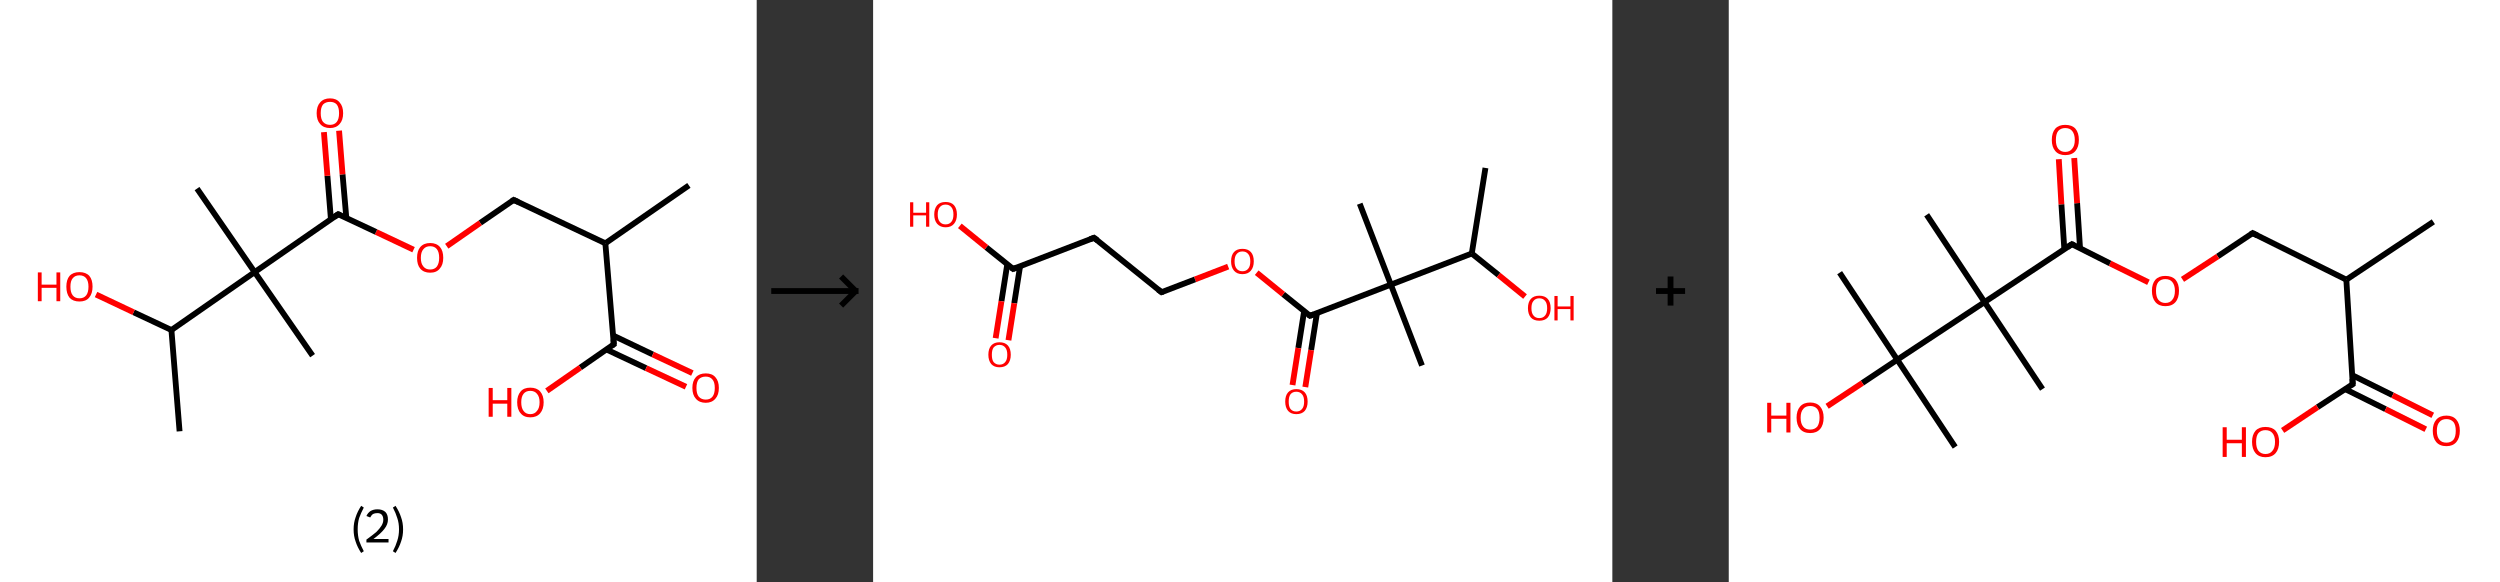 <?xml version='1.0' encoding='ASCII' standalone='yes'?>
<svg xmlns="http://www.w3.org/2000/svg" xmlns:xlink="http://www.w3.org/1999/xlink" version="1.1" width="859.0px" viewBox="0 0 859.0 200.0" height="200.0px">
  <rect x="0" y="0" width="859.0" height="200.0" fill="#333333" stroke="none"/>
  <g>
    <g transform="translate(0, 0) scale(1 1) "><!-- END OF HEADER -->
<rect style="opacity:1.0;fill:#FFFFFF;stroke:none" width="260.0" height="200.0" x="0.0" y="0.0"> </rect>
<path class="bond-0 atom-0 atom-1" d="M 236.7,63.7 L 208.0,83.6" style="fill:none;fill-rule:evenodd;stroke:#000000;stroke-width:2.0px;stroke-linecap:butt;stroke-linejoin:miter;stroke-opacity:1"/>
<path class="bond-1 atom-1 atom-2" d="M 208.0,83.6 L 176.5,68.7" style="fill:none;fill-rule:evenodd;stroke:#000000;stroke-width:2.0px;stroke-linecap:butt;stroke-linejoin:miter;stroke-opacity:1"/>
<path class="bond-2 atom-2 atom-3" d="M 176.5,68.7 L 165.0,76.6" style="fill:none;fill-rule:evenodd;stroke:#000000;stroke-width:2.0px;stroke-linecap:butt;stroke-linejoin:miter;stroke-opacity:1"/>
<path class="bond-2 atom-2 atom-3" d="M 165.0,76.6 L 153.5,84.6" style="fill:none;fill-rule:evenodd;stroke:#FF0000;stroke-width:2.0px;stroke-linecap:butt;stroke-linejoin:miter;stroke-opacity:1"/>
<path class="bond-3 atom-3 atom-4" d="M 142.1,85.8 L 129.2,79.7" style="fill:none;fill-rule:evenodd;stroke:#FF0000;stroke-width:2.0px;stroke-linecap:butt;stroke-linejoin:miter;stroke-opacity:1"/>
<path class="bond-3 atom-3 atom-4" d="M 129.2,79.7 L 116.2,73.6" style="fill:none;fill-rule:evenodd;stroke:#000000;stroke-width:2.0px;stroke-linecap:butt;stroke-linejoin:miter;stroke-opacity:1"/>
<path class="bond-4 atom-4 atom-5" d="M 119.0,74.9 L 117.7,59.9" style="fill:none;fill-rule:evenodd;stroke:#000000;stroke-width:2.0px;stroke-linecap:butt;stroke-linejoin:miter;stroke-opacity:1"/>
<path class="bond-4 atom-4 atom-5" d="M 117.7,59.9 L 116.5,44.9" style="fill:none;fill-rule:evenodd;stroke:#FF0000;stroke-width:2.0px;stroke-linecap:butt;stroke-linejoin:miter;stroke-opacity:1"/>
<path class="bond-4 atom-4 atom-5" d="M 113.7,75.3 L 112.5,60.4" style="fill:none;fill-rule:evenodd;stroke:#000000;stroke-width:2.0px;stroke-linecap:butt;stroke-linejoin:miter;stroke-opacity:1"/>
<path class="bond-4 atom-4 atom-5" d="M 112.5,60.4 L 111.3,45.4" style="fill:none;fill-rule:evenodd;stroke:#FF0000;stroke-width:2.0px;stroke-linecap:butt;stroke-linejoin:miter;stroke-opacity:1"/>
<path class="bond-5 atom-4 atom-6" d="M 116.2,73.6 L 87.5,93.5" style="fill:none;fill-rule:evenodd;stroke:#000000;stroke-width:2.0px;stroke-linecap:butt;stroke-linejoin:miter;stroke-opacity:1"/>
<path class="bond-6 atom-6 atom-7" d="M 87.5,93.5 L 67.7,64.8" style="fill:none;fill-rule:evenodd;stroke:#000000;stroke-width:2.0px;stroke-linecap:butt;stroke-linejoin:miter;stroke-opacity:1"/>
<path class="bond-7 atom-6 atom-8" d="M 87.5,93.5 L 107.4,122.2" style="fill:none;fill-rule:evenodd;stroke:#000000;stroke-width:2.0px;stroke-linecap:butt;stroke-linejoin:miter;stroke-opacity:1"/>
<path class="bond-8 atom-6 atom-9" d="M 87.5,93.5 L 58.9,113.4" style="fill:none;fill-rule:evenodd;stroke:#000000;stroke-width:2.0px;stroke-linecap:butt;stroke-linejoin:miter;stroke-opacity:1"/>
<path class="bond-9 atom-9 atom-10" d="M 58.9,113.4 L 61.7,148.2" style="fill:none;fill-rule:evenodd;stroke:#000000;stroke-width:2.0px;stroke-linecap:butt;stroke-linejoin:miter;stroke-opacity:1"/>
<path class="bond-10 atom-9 atom-11" d="M 58.9,113.4 L 45.9,107.3" style="fill:none;fill-rule:evenodd;stroke:#000000;stroke-width:2.0px;stroke-linecap:butt;stroke-linejoin:miter;stroke-opacity:1"/>
<path class="bond-10 atom-9 atom-11" d="M 45.9,107.3 L 33.0,101.2" style="fill:none;fill-rule:evenodd;stroke:#FF0000;stroke-width:2.0px;stroke-linecap:butt;stroke-linejoin:miter;stroke-opacity:1"/>
<path class="bond-11 atom-1 atom-12" d="M 208.0,83.6 L 210.9,118.3" style="fill:none;fill-rule:evenodd;stroke:#000000;stroke-width:2.0px;stroke-linecap:butt;stroke-linejoin:miter;stroke-opacity:1"/>
<path class="bond-12 atom-12 atom-13" d="M 208.4,120.1 L 222.0,126.5" style="fill:none;fill-rule:evenodd;stroke:#000000;stroke-width:2.0px;stroke-linecap:butt;stroke-linejoin:miter;stroke-opacity:1"/>
<path class="bond-12 atom-12 atom-13" d="M 222.0,126.5 L 235.7,132.9" style="fill:none;fill-rule:evenodd;stroke:#FF0000;stroke-width:2.0px;stroke-linecap:butt;stroke-linejoin:miter;stroke-opacity:1"/>
<path class="bond-12 atom-12 atom-13" d="M 210.7,115.3 L 224.3,121.8" style="fill:none;fill-rule:evenodd;stroke:#000000;stroke-width:2.0px;stroke-linecap:butt;stroke-linejoin:miter;stroke-opacity:1"/>
<path class="bond-12 atom-12 atom-13" d="M 224.3,121.8 L 237.9,128.2" style="fill:none;fill-rule:evenodd;stroke:#FF0000;stroke-width:2.0px;stroke-linecap:butt;stroke-linejoin:miter;stroke-opacity:1"/>
<path class="bond-13 atom-12 atom-14" d="M 210.9,118.3 L 199.4,126.3" style="fill:none;fill-rule:evenodd;stroke:#000000;stroke-width:2.0px;stroke-linecap:butt;stroke-linejoin:miter;stroke-opacity:1"/>
<path class="bond-13 atom-12 atom-14" d="M 199.4,126.3 L 187.9,134.3" style="fill:none;fill-rule:evenodd;stroke:#FF0000;stroke-width:2.0px;stroke-linecap:butt;stroke-linejoin:miter;stroke-opacity:1"/>
<path d="M 178.1,69.4 L 176.5,68.7 L 175.9,69.1" style="fill:none;stroke:#000000;stroke-width:2.0px;stroke-linecap:butt;stroke-linejoin:miter;stroke-opacity:1;"/>
<path d="M 116.9,73.9 L 116.2,73.6 L 114.8,74.6" style="fill:none;stroke:#000000;stroke-width:2.0px;stroke-linecap:butt;stroke-linejoin:miter;stroke-opacity:1;"/>
<path d="M 210.8,116.6 L 210.9,118.3 L 210.3,118.7" style="fill:none;stroke:#000000;stroke-width:2.0px;stroke-linecap:butt;stroke-linejoin:miter;stroke-opacity:1;"/>
<path class="atom-3" d="M 143.3 88.6 Q 143.3 86.2, 144.4 84.9 Q 145.6 83.5, 147.8 83.5 Q 150.0 83.5, 151.2 84.9 Q 152.3 86.2, 152.3 88.6 Q 152.3 91.0, 151.1 92.3 Q 150.0 93.7, 147.8 93.7 Q 145.6 93.7, 144.4 92.3 Q 143.3 91.0, 143.3 88.6 M 147.8 92.6 Q 149.3 92.6, 150.1 91.6 Q 150.9 90.5, 150.9 88.6 Q 150.9 86.6, 150.1 85.6 Q 149.3 84.6, 147.8 84.6 Q 146.3 84.6, 145.5 85.6 Q 144.6 86.6, 144.6 88.6 Q 144.6 90.6, 145.5 91.6 Q 146.3 92.6, 147.8 92.6 " fill="#FF0000"/>
<path class="atom-5" d="M 108.8 38.9 Q 108.8 36.5, 110.0 35.2 Q 111.2 33.8, 113.4 33.8 Q 115.6 33.8, 116.7 35.2 Q 117.9 36.5, 117.9 38.9 Q 117.9 41.3, 116.7 42.6 Q 115.5 44.0, 113.4 44.0 Q 111.2 44.0, 110.0 42.6 Q 108.8 41.3, 108.8 38.9 M 113.4 42.9 Q 114.9 42.9, 115.7 41.9 Q 116.5 40.9, 116.5 38.9 Q 116.5 36.9, 115.7 35.9 Q 114.9 35.0, 113.4 35.0 Q 111.9 35.0, 111.0 35.9 Q 110.2 36.9, 110.2 38.9 Q 110.2 40.9, 111.0 41.9 Q 111.9 42.9, 113.4 42.9 " fill="#FF0000"/>
<path class="atom-11" d="M 13.0 93.6 L 14.3 93.6 L 14.3 97.8 L 19.4 97.8 L 19.4 93.6 L 20.7 93.6 L 20.7 103.5 L 19.4 103.5 L 19.4 98.9 L 14.3 98.9 L 14.3 103.5 L 13.0 103.5 L 13.0 93.6 " fill="#FF0000"/>
<path class="atom-11" d="M 22.8 98.5 Q 22.8 96.1, 23.9 94.8 Q 25.1 93.5, 27.3 93.5 Q 29.5 93.5, 30.7 94.8 Q 31.8 96.1, 31.8 98.5 Q 31.8 100.9, 30.6 102.3 Q 29.5 103.6, 27.3 103.6 Q 25.1 103.6, 23.9 102.3 Q 22.8 100.9, 22.8 98.5 M 27.3 102.5 Q 28.8 102.5, 29.6 101.5 Q 30.4 100.5, 30.4 98.5 Q 30.4 96.6, 29.6 95.6 Q 28.8 94.6, 27.3 94.6 Q 25.8 94.6, 25.0 95.6 Q 24.2 96.5, 24.2 98.5 Q 24.2 100.5, 25.0 101.5 Q 25.8 102.5, 27.3 102.5 " fill="#FF0000"/>
<path class="atom-13" d="M 237.9 133.3 Q 237.9 130.9, 239.1 129.6 Q 240.3 128.3, 242.5 128.3 Q 244.7 128.3, 245.8 129.6 Q 247.0 130.9, 247.0 133.3 Q 247.0 135.7, 245.8 137.0 Q 244.6 138.4, 242.5 138.4 Q 240.3 138.4, 239.1 137.0 Q 237.9 135.7, 237.9 133.3 M 242.5 137.3 Q 244.0 137.3, 244.8 136.3 Q 245.6 135.3, 245.6 133.3 Q 245.6 131.3, 244.8 130.4 Q 244.0 129.4, 242.5 129.4 Q 241.0 129.4, 240.1 130.3 Q 239.3 131.3, 239.3 133.3 Q 239.3 135.3, 240.1 136.3 Q 241.0 137.3, 242.5 137.3 " fill="#FF0000"/>
<path class="atom-14" d="M 167.9 133.3 L 169.3 133.3 L 169.3 137.5 L 174.3 137.5 L 174.3 133.3 L 175.7 133.3 L 175.7 143.2 L 174.3 143.2 L 174.3 138.7 L 169.3 138.7 L 169.3 143.2 L 167.9 143.2 L 167.9 133.3 " fill="#FF0000"/>
<path class="atom-14" d="M 177.7 138.2 Q 177.7 135.9, 178.9 134.5 Q 180.0 133.2, 182.2 133.2 Q 184.4 133.2, 185.6 134.5 Q 186.8 135.9, 186.8 138.2 Q 186.8 140.6, 185.6 142.0 Q 184.4 143.4, 182.2 143.4 Q 180.0 143.4, 178.9 142.0 Q 177.7 140.7, 177.7 138.2 M 182.2 142.3 Q 183.7 142.3, 184.5 141.2 Q 185.4 140.2, 185.4 138.2 Q 185.4 136.3, 184.5 135.3 Q 183.7 134.3, 182.2 134.3 Q 180.7 134.3, 179.9 135.3 Q 179.1 136.3, 179.1 138.2 Q 179.1 140.2, 179.9 141.2 Q 180.7 142.3, 182.2 142.3 " fill="#FF0000"/>
<path class="legend" d="M 121.5 181.9 Q 121.5 179.6, 122.2 177.7 Q 122.8 175.8, 124.1 173.8 L 125.0 174.4 Q 124.0 176.3, 123.4 178.0 Q 122.9 179.7, 122.9 181.9 Q 122.9 184.0, 123.4 185.8 Q 124.0 187.5, 125.0 189.4 L 124.1 190.0 Q 122.8 188.0, 122.2 186.1 Q 121.5 184.2, 121.5 181.9 " fill="#000000"/>
<path class="legend" d="M 125.9 177.3 Q 126.4 176.2, 127.3 175.6 Q 128.3 175.0, 129.7 175.0 Q 131.4 175.0, 132.4 175.9 Q 133.3 176.8, 133.3 178.5 Q 133.3 180.2, 132.1 181.7 Q 130.9 183.3, 128.3 185.2 L 133.5 185.2 L 133.5 186.4 L 125.9 186.4 L 125.9 185.4 Q 128.0 183.9, 129.3 182.8 Q 130.5 181.6, 131.1 180.6 Q 131.7 179.6, 131.7 178.6 Q 131.7 177.5, 131.2 176.9 Q 130.7 176.3, 129.7 176.3 Q 128.8 176.3, 128.2 176.6 Q 127.6 177.0, 127.2 177.8 L 125.9 177.3 " fill="#000000"/>
<path class="legend" d="M 138.5 181.9 Q 138.5 184.2, 137.8 186.1 Q 137.2 188.0, 135.9 190.0 L 135.0 189.4 Q 136.0 187.5, 136.5 185.8 Q 137.1 184.0, 137.1 181.9 Q 137.1 179.7, 136.5 178.0 Q 136.0 176.3, 135.0 174.4 L 135.9 173.8 Q 137.2 175.8, 137.8 177.7 Q 138.5 179.6, 138.5 181.9 " fill="#000000"/>
</g>
    <g transform="translate(260.0, 0) scale(1 1) "><line x1="5" y1="100" x2="35" y2="100" style="stroke:rgb(0,0,0);stroke-width:2"/>
  <line x1="34" y1="100" x2="29" y2="95" style="stroke:rgb(0,0,0);stroke-width:2"/>
  <line x1="34" y1="100" x2="29" y2="105" style="stroke:rgb(0,0,0);stroke-width:2"/>
</g>
    <g transform="translate(300.0, 0) scale(1 1) "><!-- END OF HEADER -->
<rect style="opacity:1.0;fill:#FFFFFF;stroke:none" width="254.0" height="200.0" x="0.0" y="0.0"> </rect>
<path class="bond-0 atom-0 atom-1" d="M 210.4,57.7 L 205.7,87.1" style="fill:none;fill-rule:evenodd;stroke:#000000;stroke-width:2.0px;stroke-linecap:butt;stroke-linejoin:miter;stroke-opacity:1"/>
<path class="bond-1 atom-1 atom-2" d="M 205.7,87.1 L 214.9,94.5" style="fill:none;fill-rule:evenodd;stroke:#000000;stroke-width:2.0px;stroke-linecap:butt;stroke-linejoin:miter;stroke-opacity:1"/>
<path class="bond-1 atom-1 atom-2" d="M 214.9,94.5 L 224.0,101.9" style="fill:none;fill-rule:evenodd;stroke:#FF0000;stroke-width:2.0px;stroke-linecap:butt;stroke-linejoin:miter;stroke-opacity:1"/>
<path class="bond-2 atom-1 atom-3" d="M 205.7,87.1 L 177.9,97.8" style="fill:none;fill-rule:evenodd;stroke:#000000;stroke-width:2.0px;stroke-linecap:butt;stroke-linejoin:miter;stroke-opacity:1"/>
<path class="bond-3 atom-3 atom-4" d="M 177.9,97.8 L 167.2,70.0" style="fill:none;fill-rule:evenodd;stroke:#000000;stroke-width:2.0px;stroke-linecap:butt;stroke-linejoin:miter;stroke-opacity:1"/>
<path class="bond-4 atom-3 atom-5" d="M 177.9,97.8 L 188.6,125.6" style="fill:none;fill-rule:evenodd;stroke:#000000;stroke-width:2.0px;stroke-linecap:butt;stroke-linejoin:miter;stroke-opacity:1"/>
<path class="bond-5 atom-3 atom-6" d="M 177.9,97.8 L 150.1,108.5" style="fill:none;fill-rule:evenodd;stroke:#000000;stroke-width:2.0px;stroke-linecap:butt;stroke-linejoin:miter;stroke-opacity:1"/>
<path class="bond-6 atom-6 atom-7" d="M 148.1,106.9 L 146.1,119.6" style="fill:none;fill-rule:evenodd;stroke:#000000;stroke-width:2.0px;stroke-linecap:butt;stroke-linejoin:miter;stroke-opacity:1"/>
<path class="bond-6 atom-6 atom-7" d="M 146.1,119.6 L 144.1,132.3" style="fill:none;fill-rule:evenodd;stroke:#FF0000;stroke-width:2.0px;stroke-linecap:butt;stroke-linejoin:miter;stroke-opacity:1"/>
<path class="bond-6 atom-6 atom-7" d="M 152.5,107.6 L 150.5,120.3" style="fill:none;fill-rule:evenodd;stroke:#000000;stroke-width:2.0px;stroke-linecap:butt;stroke-linejoin:miter;stroke-opacity:1"/>
<path class="bond-6 atom-6 atom-7" d="M 150.5,120.3 L 148.5,133.0" style="fill:none;fill-rule:evenodd;stroke:#FF0000;stroke-width:2.0px;stroke-linecap:butt;stroke-linejoin:miter;stroke-opacity:1"/>
<path class="bond-7 atom-6 atom-8" d="M 150.1,108.5 L 140.9,101.1" style="fill:none;fill-rule:evenodd;stroke:#000000;stroke-width:2.0px;stroke-linecap:butt;stroke-linejoin:miter;stroke-opacity:1"/>
<path class="bond-7 atom-6 atom-8" d="M 140.9,101.1 L 131.8,93.7" style="fill:none;fill-rule:evenodd;stroke:#FF0000;stroke-width:2.0px;stroke-linecap:butt;stroke-linejoin:miter;stroke-opacity:1"/>
<path class="bond-8 atom-8 atom-9" d="M 122.0,91.6 L 110.6,96.0" style="fill:none;fill-rule:evenodd;stroke:#FF0000;stroke-width:2.0px;stroke-linecap:butt;stroke-linejoin:miter;stroke-opacity:1"/>
<path class="bond-8 atom-8 atom-9" d="M 110.6,96.0 L 99.1,100.4" style="fill:none;fill-rule:evenodd;stroke:#000000;stroke-width:2.0px;stroke-linecap:butt;stroke-linejoin:miter;stroke-opacity:1"/>
<path class="bond-9 atom-9 atom-10" d="M 99.1,100.4 L 75.9,81.7" style="fill:none;fill-rule:evenodd;stroke:#000000;stroke-width:2.0px;stroke-linecap:butt;stroke-linejoin:miter;stroke-opacity:1"/>
<path class="bond-10 atom-10 atom-11" d="M 75.9,81.7 L 48.1,92.4" style="fill:none;fill-rule:evenodd;stroke:#000000;stroke-width:2.0px;stroke-linecap:butt;stroke-linejoin:miter;stroke-opacity:1"/>
<path class="bond-11 atom-11 atom-12" d="M 46.1,90.8 L 44.1,103.5" style="fill:none;fill-rule:evenodd;stroke:#000000;stroke-width:2.0px;stroke-linecap:butt;stroke-linejoin:miter;stroke-opacity:1"/>
<path class="bond-11 atom-11 atom-12" d="M 44.1,103.5 L 42.1,116.2" style="fill:none;fill-rule:evenodd;stroke:#FF0000;stroke-width:2.0px;stroke-linecap:butt;stroke-linejoin:miter;stroke-opacity:1"/>
<path class="bond-11 atom-11 atom-12" d="M 50.5,91.5 L 48.5,104.2" style="fill:none;fill-rule:evenodd;stroke:#000000;stroke-width:2.0px;stroke-linecap:butt;stroke-linejoin:miter;stroke-opacity:1"/>
<path class="bond-11 atom-11 atom-12" d="M 48.5,104.2 L 46.5,116.9" style="fill:none;fill-rule:evenodd;stroke:#FF0000;stroke-width:2.0px;stroke-linecap:butt;stroke-linejoin:miter;stroke-opacity:1"/>
<path class="bond-12 atom-11 atom-13" d="M 48.1,92.4 L 38.9,85.0" style="fill:none;fill-rule:evenodd;stroke:#000000;stroke-width:2.0px;stroke-linecap:butt;stroke-linejoin:miter;stroke-opacity:1"/>
<path class="bond-12 atom-11 atom-13" d="M 38.9,85.0 L 29.8,77.6" style="fill:none;fill-rule:evenodd;stroke:#FF0000;stroke-width:2.0px;stroke-linecap:butt;stroke-linejoin:miter;stroke-opacity:1"/>
<path d="M 151.5,108.0 L 150.1,108.5 L 149.6,108.1" style="fill:none;stroke:#000000;stroke-width:2.0px;stroke-linecap:butt;stroke-linejoin:miter;stroke-opacity:1;"/>
<path d="M 99.7,100.2 L 99.1,100.4 L 97.9,99.5" style="fill:none;stroke:#000000;stroke-width:2.0px;stroke-linecap:butt;stroke-linejoin:miter;stroke-opacity:1;"/>
<path d="M 77.1,82.6 L 75.9,81.7 L 74.5,82.2" style="fill:none;stroke:#000000;stroke-width:2.0px;stroke-linecap:butt;stroke-linejoin:miter;stroke-opacity:1;"/>
<path d="M 49.5,91.9 L 48.1,92.4 L 47.6,92.0" style="fill:none;stroke:#000000;stroke-width:2.0px;stroke-linecap:butt;stroke-linejoin:miter;stroke-opacity:1;"/>
<path class="atom-2" d="M 225.0 105.9 Q 225.0 103.8, 226.0 102.7 Q 227.0 101.6, 228.9 101.6 Q 230.8 101.6, 231.8 102.7 Q 232.8 103.8, 232.8 105.9 Q 232.8 107.9, 231.8 109.1 Q 230.8 110.2, 228.9 110.2 Q 227.0 110.2, 226.0 109.1 Q 225.0 107.9, 225.0 105.9 M 228.9 109.3 Q 230.2 109.3, 230.9 108.4 Q 231.6 107.6, 231.6 105.9 Q 231.6 104.2, 230.9 103.4 Q 230.2 102.5, 228.9 102.5 Q 227.6 102.5, 226.9 103.4 Q 226.2 104.2, 226.2 105.9 Q 226.2 107.6, 226.9 108.4 Q 227.6 109.3, 228.9 109.3 " fill="#FF0000"/>
<path class="atom-2" d="M 234.1 101.7 L 235.2 101.7 L 235.2 105.3 L 239.6 105.3 L 239.6 101.7 L 240.7 101.7 L 240.7 110.1 L 239.6 110.1 L 239.6 106.2 L 235.2 106.2 L 235.2 110.1 L 234.1 110.1 L 234.1 101.7 " fill="#FF0000"/>
<path class="atom-7" d="M 141.6 138.0 Q 141.6 135.9, 142.6 134.8 Q 143.6 133.7, 145.4 133.7 Q 147.3 133.7, 148.3 134.8 Q 149.3 135.9, 149.3 138.0 Q 149.3 140.0, 148.3 141.2 Q 147.3 142.3, 145.4 142.3 Q 143.6 142.3, 142.6 141.2 Q 141.6 140.0, 141.6 138.0 M 145.4 141.4 Q 146.7 141.4, 147.4 140.5 Q 148.1 139.7, 148.1 138.0 Q 148.1 136.3, 147.4 135.5 Q 146.7 134.6, 145.4 134.6 Q 144.1 134.6, 143.4 135.5 Q 142.8 136.3, 142.8 138.0 Q 142.8 139.7, 143.4 140.5 Q 144.1 141.4, 145.4 141.4 " fill="#FF0000"/>
<path class="atom-8" d="M 123.0 89.8 Q 123.0 87.7, 124.0 86.6 Q 125.0 85.5, 126.9 85.5 Q 128.8 85.5, 129.8 86.6 Q 130.8 87.7, 130.8 89.8 Q 130.8 91.8, 129.8 93.0 Q 128.8 94.2, 126.9 94.2 Q 125.0 94.2, 124.0 93.0 Q 123.0 91.8, 123.0 89.8 M 126.9 93.2 Q 128.2 93.2, 128.9 92.3 Q 129.6 91.5, 129.6 89.8 Q 129.6 88.1, 128.9 87.3 Q 128.2 86.4, 126.9 86.4 Q 125.6 86.4, 124.9 87.3 Q 124.2 88.1, 124.2 89.8 Q 124.2 91.5, 124.9 92.3 Q 125.6 93.2, 126.9 93.2 " fill="#FF0000"/>
<path class="atom-12" d="M 39.6 121.9 Q 39.6 119.8, 40.6 118.7 Q 41.6 117.6, 43.4 117.6 Q 45.3 117.6, 46.3 118.7 Q 47.3 119.8, 47.3 121.9 Q 47.3 123.9, 46.3 125.1 Q 45.3 126.2, 43.4 126.2 Q 41.6 126.2, 40.6 125.1 Q 39.6 123.9, 39.6 121.9 M 43.4 125.3 Q 44.7 125.3, 45.4 124.4 Q 46.1 123.6, 46.1 121.9 Q 46.1 120.2, 45.4 119.4 Q 44.7 118.5, 43.4 118.5 Q 42.2 118.5, 41.4 119.4 Q 40.8 120.2, 40.8 121.9 Q 40.8 123.6, 41.4 124.4 Q 42.2 125.3, 43.4 125.3 " fill="#FF0000"/>
<path class="atom-13" d="M 12.7 69.5 L 13.8 69.5 L 13.8 73.1 L 18.2 73.1 L 18.2 69.5 L 19.3 69.5 L 19.3 77.9 L 18.2 77.9 L 18.2 74.0 L 13.8 74.0 L 13.8 77.9 L 12.7 77.9 L 12.7 69.5 " fill="#FF0000"/>
<path class="atom-13" d="M 21.0 73.7 Q 21.0 71.7, 22.0 70.5 Q 23.0 69.4, 24.9 69.4 Q 26.8 69.4, 27.8 70.5 Q 28.8 71.7, 28.8 73.7 Q 28.8 75.7, 27.8 76.9 Q 26.8 78.1, 24.9 78.1 Q 23.1 78.1, 22.0 76.9 Q 21.0 75.7, 21.0 73.7 M 24.9 77.1 Q 26.2 77.1, 26.9 76.2 Q 27.6 75.4, 27.6 73.7 Q 27.6 72.0, 26.9 71.2 Q 26.2 70.3, 24.9 70.3 Q 23.6 70.3, 22.9 71.2 Q 22.2 72.0, 22.2 73.7 Q 22.2 75.4, 22.9 76.2 Q 23.6 77.1, 24.9 77.1 " fill="#FF0000"/>
</g>
    <g transform="translate(554.0, 0) scale(1 1) "><line x1="15" y1="100" x2="25" y2="100" style="stroke:rgb(0,0,0);stroke-width:2"/>
  <line x1="20" y1="95" x2="20" y2="105" style="stroke:rgb(0,0,0);stroke-width:2"/>
</g>
    <g transform="translate(594.0, 0) scale(1 1) "><!-- END OF HEADER -->
<rect style="opacity:1.0;fill:#FFFFFF;stroke:none" width="265.0" height="200.0" x="0.0" y="0.0"> </rect>
<path class="bond-0 atom-0 atom-1" d="M 242.1,76.2 L 212.2,96.1" style="fill:none;fill-rule:evenodd;stroke:#000000;stroke-width:2.0px;stroke-linecap:butt;stroke-linejoin:miter;stroke-opacity:1"/>
<path class="bond-1 atom-1 atom-2" d="M 212.2,96.1 L 180.0,80.1" style="fill:none;fill-rule:evenodd;stroke:#000000;stroke-width:2.0px;stroke-linecap:butt;stroke-linejoin:miter;stroke-opacity:1"/>
<path class="bond-2 atom-2 atom-3" d="M 180.0,80.1 L 168.0,88.1" style="fill:none;fill-rule:evenodd;stroke:#000000;stroke-width:2.0px;stroke-linecap:butt;stroke-linejoin:miter;stroke-opacity:1"/>
<path class="bond-2 atom-2 atom-3" d="M 168.0,88.1 L 155.9,96.0" style="fill:none;fill-rule:evenodd;stroke:#FF0000;stroke-width:2.0px;stroke-linecap:butt;stroke-linejoin:miter;stroke-opacity:1"/>
<path class="bond-3 atom-3 atom-4" d="M 144.2,97.0 L 131.0,90.5" style="fill:none;fill-rule:evenodd;stroke:#FF0000;stroke-width:2.0px;stroke-linecap:butt;stroke-linejoin:miter;stroke-opacity:1"/>
<path class="bond-3 atom-3 atom-4" d="M 131.0,90.5 L 117.9,83.9" style="fill:none;fill-rule:evenodd;stroke:#000000;stroke-width:2.0px;stroke-linecap:butt;stroke-linejoin:miter;stroke-opacity:1"/>
<path class="bond-4 atom-4 atom-5" d="M 120.7,85.3 L 119.7,69.8" style="fill:none;fill-rule:evenodd;stroke:#000000;stroke-width:2.0px;stroke-linecap:butt;stroke-linejoin:miter;stroke-opacity:1"/>
<path class="bond-4 atom-4 atom-5" d="M 119.7,69.8 L 118.7,54.3" style="fill:none;fill-rule:evenodd;stroke:#FF0000;stroke-width:2.0px;stroke-linecap:butt;stroke-linejoin:miter;stroke-opacity:1"/>
<path class="bond-4 atom-4 atom-5" d="M 115.3,85.6 L 114.3,70.2" style="fill:none;fill-rule:evenodd;stroke:#000000;stroke-width:2.0px;stroke-linecap:butt;stroke-linejoin:miter;stroke-opacity:1"/>
<path class="bond-4 atom-4 atom-5" d="M 114.3,70.2 L 113.4,54.7" style="fill:none;fill-rule:evenodd;stroke:#FF0000;stroke-width:2.0px;stroke-linecap:butt;stroke-linejoin:miter;stroke-opacity:1"/>
<path class="bond-5 atom-4 atom-6" d="M 117.9,83.9 L 87.9,103.8" style="fill:none;fill-rule:evenodd;stroke:#000000;stroke-width:2.0px;stroke-linecap:butt;stroke-linejoin:miter;stroke-opacity:1"/>
<path class="bond-6 atom-6 atom-7" d="M 87.9,103.8 L 68.0,73.8" style="fill:none;fill-rule:evenodd;stroke:#000000;stroke-width:2.0px;stroke-linecap:butt;stroke-linejoin:miter;stroke-opacity:1"/>
<path class="bond-7 atom-6 atom-8" d="M 87.9,103.8 L 107.8,133.7" style="fill:none;fill-rule:evenodd;stroke:#000000;stroke-width:2.0px;stroke-linecap:butt;stroke-linejoin:miter;stroke-opacity:1"/>
<path class="bond-8 atom-6 atom-9" d="M 87.9,103.8 L 57.9,123.6" style="fill:none;fill-rule:evenodd;stroke:#000000;stroke-width:2.0px;stroke-linecap:butt;stroke-linejoin:miter;stroke-opacity:1"/>
<path class="bond-9 atom-9 atom-10" d="M 57.9,123.6 L 38.1,93.7" style="fill:none;fill-rule:evenodd;stroke:#000000;stroke-width:2.0px;stroke-linecap:butt;stroke-linejoin:miter;stroke-opacity:1"/>
<path class="bond-10 atom-9 atom-11" d="M 57.9,123.6 L 77.8,153.6" style="fill:none;fill-rule:evenodd;stroke:#000000;stroke-width:2.0px;stroke-linecap:butt;stroke-linejoin:miter;stroke-opacity:1"/>
<path class="bond-11 atom-9 atom-12" d="M 57.9,123.6 L 45.9,131.6" style="fill:none;fill-rule:evenodd;stroke:#000000;stroke-width:2.0px;stroke-linecap:butt;stroke-linejoin:miter;stroke-opacity:1"/>
<path class="bond-11 atom-9 atom-12" d="M 45.9,131.6 L 33.8,139.6" style="fill:none;fill-rule:evenodd;stroke:#FF0000;stroke-width:2.0px;stroke-linecap:butt;stroke-linejoin:miter;stroke-opacity:1"/>
<path class="bond-12 atom-1 atom-13" d="M 212.2,96.1 L 214.4,132.0" style="fill:none;fill-rule:evenodd;stroke:#000000;stroke-width:2.0px;stroke-linecap:butt;stroke-linejoin:miter;stroke-opacity:1"/>
<path class="bond-13 atom-13 atom-14" d="M 211.8,133.7 L 225.7,140.6" style="fill:none;fill-rule:evenodd;stroke:#000000;stroke-width:2.0px;stroke-linecap:butt;stroke-linejoin:miter;stroke-opacity:1"/>
<path class="bond-13 atom-13 atom-14" d="M 225.7,140.6 L 239.5,147.5" style="fill:none;fill-rule:evenodd;stroke:#FF0000;stroke-width:2.0px;stroke-linecap:butt;stroke-linejoin:miter;stroke-opacity:1"/>
<path class="bond-13 atom-13 atom-14" d="M 214.2,128.9 L 228.1,135.8" style="fill:none;fill-rule:evenodd;stroke:#000000;stroke-width:2.0px;stroke-linecap:butt;stroke-linejoin:miter;stroke-opacity:1"/>
<path class="bond-13 atom-13 atom-14" d="M 228.1,135.8 L 241.9,142.7" style="fill:none;fill-rule:evenodd;stroke:#FF0000;stroke-width:2.0px;stroke-linecap:butt;stroke-linejoin:miter;stroke-opacity:1"/>
<path class="bond-14 atom-13 atom-15" d="M 214.4,132.0 L 202.3,139.9" style="fill:none;fill-rule:evenodd;stroke:#000000;stroke-width:2.0px;stroke-linecap:butt;stroke-linejoin:miter;stroke-opacity:1"/>
<path class="bond-14 atom-13 atom-15" d="M 202.3,139.9 L 190.3,147.9" style="fill:none;fill-rule:evenodd;stroke:#FF0000;stroke-width:2.0px;stroke-linecap:butt;stroke-linejoin:miter;stroke-opacity:1"/>
<path d="M 181.6,80.9 L 180.0,80.1 L 179.4,80.5" style="fill:none;stroke:#000000;stroke-width:2.0px;stroke-linecap:butt;stroke-linejoin:miter;stroke-opacity:1;"/>
<path d="M 118.5,84.2 L 117.9,83.9 L 116.4,84.9" style="fill:none;stroke:#000000;stroke-width:2.0px;stroke-linecap:butt;stroke-linejoin:miter;stroke-opacity:1;"/>
<path d="M 214.3,130.2 L 214.4,132.0 L 213.8,132.4" style="fill:none;stroke:#000000;stroke-width:2.0px;stroke-linecap:butt;stroke-linejoin:miter;stroke-opacity:1;"/>
<path class="atom-3" d="M 145.4 99.9 Q 145.4 97.5, 146.6 96.1 Q 147.8 94.8, 150.0 94.8 Q 152.3 94.8, 153.5 96.1 Q 154.7 97.5, 154.7 99.9 Q 154.7 102.4, 153.5 103.8 Q 152.3 105.2, 150.0 105.2 Q 147.8 105.2, 146.6 103.8 Q 145.4 102.4, 145.4 99.9 M 150.0 104.1 Q 151.6 104.1, 152.4 103.0 Q 153.3 102.0, 153.3 99.9 Q 153.3 98.0, 152.4 96.9 Q 151.6 95.9, 150.0 95.9 Q 148.5 95.9, 147.6 96.9 Q 146.8 97.9, 146.8 99.9 Q 146.8 102.0, 147.6 103.0 Q 148.5 104.1, 150.0 104.1 " fill="#FF0000"/>
<path class="atom-5" d="M 111.0 48.1 Q 111.0 45.6, 112.2 44.2 Q 113.4 42.9, 115.6 42.9 Q 117.9 42.9, 119.1 44.2 Q 120.3 45.6, 120.3 48.1 Q 120.3 50.5, 119.1 51.9 Q 117.9 53.3, 115.6 53.3 Q 113.4 53.3, 112.2 51.9 Q 111.0 50.5, 111.0 48.1 M 115.6 52.2 Q 117.2 52.2, 118.0 51.1 Q 118.9 50.1, 118.9 48.1 Q 118.9 46.1, 118.0 45.0 Q 117.2 44.0, 115.6 44.0 Q 114.1 44.0, 113.2 45.0 Q 112.4 46.0, 112.4 48.1 Q 112.4 50.1, 113.2 51.1 Q 114.1 52.2, 115.6 52.2 " fill="#FF0000"/>
<path class="atom-12" d="M 13.2 138.4 L 14.6 138.4 L 14.6 142.8 L 19.8 142.8 L 19.8 138.4 L 21.2 138.4 L 21.2 148.6 L 19.8 148.6 L 19.8 143.9 L 14.6 143.9 L 14.6 148.6 L 13.2 148.6 L 13.2 138.4 " fill="#FF0000"/>
<path class="atom-12" d="M 23.3 143.5 Q 23.3 141.1, 24.5 139.7 Q 25.7 138.3, 28.0 138.3 Q 30.2 138.3, 31.4 139.7 Q 32.6 141.1, 32.6 143.5 Q 32.6 146.0, 31.4 147.4 Q 30.2 148.8, 28.0 148.8 Q 25.7 148.8, 24.5 147.4 Q 23.3 146.0, 23.3 143.5 M 28.0 147.6 Q 29.5 147.6, 30.4 146.6 Q 31.2 145.5, 31.2 143.5 Q 31.2 141.5, 30.4 140.5 Q 29.5 139.5, 28.0 139.5 Q 26.4 139.5, 25.6 140.5 Q 24.7 141.5, 24.7 143.5 Q 24.7 145.6, 25.6 146.6 Q 26.4 147.6, 28.0 147.6 " fill="#FF0000"/>
<path class="atom-14" d="M 241.9 148.0 Q 241.9 145.6, 243.1 144.2 Q 244.3 142.8, 246.6 142.8 Q 248.8 142.8, 250.0 144.2 Q 251.2 145.6, 251.2 148.0 Q 251.2 150.5, 250.0 151.9 Q 248.8 153.3, 246.6 153.3 Q 244.3 153.3, 243.1 151.9 Q 241.9 150.5, 241.9 148.0 M 246.6 152.1 Q 248.1 152.1, 249.0 151.1 Q 249.8 150.1, 249.8 148.0 Q 249.8 146.0, 249.0 145.0 Q 248.1 144.0, 246.6 144.0 Q 245.0 144.0, 244.2 145.0 Q 243.3 146.0, 243.3 148.0 Q 243.3 150.1, 244.2 151.1 Q 245.0 152.1, 246.6 152.1 " fill="#FF0000"/>
<path class="atom-15" d="M 169.7 146.8 L 171.1 146.8 L 171.1 151.1 L 176.3 151.1 L 176.3 146.8 L 177.7 146.8 L 177.7 157.0 L 176.3 157.0 L 176.3 152.3 L 171.1 152.3 L 171.1 157.0 L 169.7 157.0 L 169.7 146.8 " fill="#FF0000"/>
<path class="atom-15" d="M 179.8 151.8 Q 179.8 149.4, 181.0 148.0 Q 182.2 146.7, 184.4 146.7 Q 186.7 146.7, 187.9 148.0 Q 189.1 149.4, 189.1 151.8 Q 189.1 154.3, 187.9 155.7 Q 186.7 157.1, 184.4 157.1 Q 182.2 157.1, 181.0 155.7 Q 179.8 154.3, 179.8 151.8 M 184.4 156.0 Q 186.0 156.0, 186.8 154.9 Q 187.7 153.9, 187.7 151.8 Q 187.7 149.8, 186.8 148.8 Q 186.0 147.8, 184.4 147.8 Q 182.9 147.8, 182.0 148.8 Q 181.2 149.8, 181.2 151.8 Q 181.2 153.9, 182.0 154.9 Q 182.9 156.0, 184.4 156.0 " fill="#FF0000"/>
</g>
  </g>
</svg>
